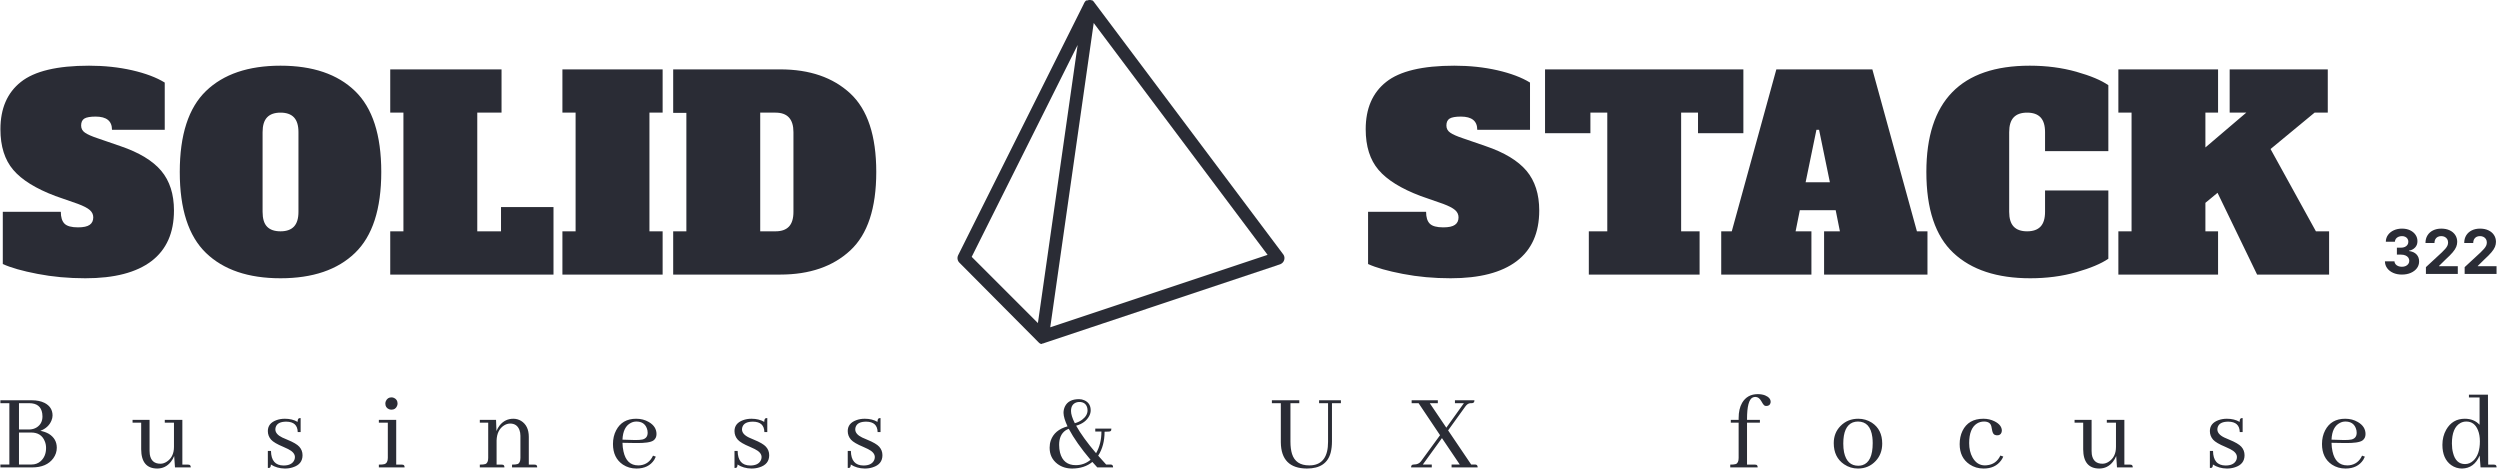 <svg xmlns="http://www.w3.org/2000/svg" version="1.1" xmlns:xlink="http://www.w3.org/1999/xlink" xmlns:svgjs="http://svgjs.dev/svgjs" width="1500" height="284" viewBox="0 0 1500 284"><g transform="matrix(1,0,0,1,-0.909,-1.439)"><svg viewBox="0 0 396 75" data-background-color="#e9efe7" preserveAspectRatio="xMidYMid meet" height="284" width="1500" xmlns="http://www.w3.org/2000/svg" xmlns:xlink="http://www.w3.org/1999/xlink"><g id="tight-bounds" transform="matrix(1,0,0,1,0.24,0.38)"><svg viewBox="0 0 395.52 74.24" height="74.24" width="395.52"><g><svg viewBox="0 0 473.219 88.824" height="74.24" width="395.52"><g><svg viewBox="0 0 473.219 88.824" height="88.824" width="473.219"><g id="textblocktransform"><svg viewBox="0 0 473.219 88.824" height="88.824" width="473.219" id="textblock"><g><svg viewBox="0 0 473.219 65.205" height="65.205" width="473.219"><g><svg><g></g><g></g></svg></g><g><svg><g></g><g><svg></svg></g></svg></g><g id="text-0"><svg viewBox="0 0 473.219 65.205" height="65.205" width="473.219"><g transform="matrix(1,0,0,1,0,12.453)"><svg width="166.05" viewBox="0.4 -39.6 166.04 40.3" height="40.3" data-palette-color="#2a2c35"><path d="M16.5 0.7Q11.7 0.7 7.43-0.13 3.15-0.95 0.85-2L0.85-2 0.85-11.9 11.85-11.9Q11.85-10.35 12.55-9.65 13.25-8.95 15.1-8.95L15.1-8.95Q16.65-8.95 17.32-9.43 18-9.9 18-10.85L18-10.85Q18-11.65 17.35-12.23 16.7-12.8 15.1-13.4L15.1-13.4 10.8-14.9Q5.25-17 2.83-19.85 0.4-22.7 0.4-27.55L0.4-27.55Q0.4-33.45 4.28-36.52 8.15-39.6 17.2-39.6L17.2-39.6Q21.55-39.6 25.38-38.73 29.2-37.85 31.55-36.4L31.55-36.4 31.55-27.45 21.55-27.45Q21.55-29.95 18.45-29.95L18.45-29.95Q16.95-29.95 16.32-29.58 15.7-29.2 15.7-28.25L15.7-28.25Q15.7-27.4 16.43-26.9 17.15-26.4 18.8-25.85L18.8-25.85 23.15-24.35Q28.45-22.55 30.88-19.68 33.3-16.8 33.3-12.15L33.3-12.15Q33.3-5.8 29.03-2.55 24.75 0.7 16.5 0.7L16.5 0.7ZM53.5 0.7Q44.35 0.7 39.37-4.1 34.4-8.9 34.4-19.45L34.4-19.45Q34.4-30 39.37-34.8 44.35-39.6 53.5-39.6L53.5-39.6Q62.65-39.6 67.62-34.8 72.6-30 72.6-19.45L72.6-19.45Q72.6-8.9 67.62-4.1 62.65 0.7 53.5 0.7L53.5 0.7ZM53.5-8.2Q55.2-8.2 56.05-9.1 56.9-10 56.9-11.9L56.9-11.9 56.9-27Q56.9-28.9 56.05-29.8 55.2-30.7 53.5-30.7L53.5-30.7Q51.8-30.7 50.95-29.8 50.1-28.9 50.1-27L50.1-27 50.1-11.9Q50.1-9.95 50.95-9.08 51.8-8.2 53.5-8.2L53.5-8.2ZM105.25 0L74.3 0 74.3-8.2 76.8-8.2 76.8-30.7 74.3-30.7 74.3-38.9 95.4-38.9 95.4-30.7 90.8-30.7 90.8-8.2 95.3-8.2 95.3-12.8 105.25-12.8 105.25 0ZM125.94 0L106.94 0 106.94-8.2 109.44-8.2 109.44-30.7 106.94-30.7 106.94-38.9 125.94-38.9 125.94-30.7 123.44-30.7 123.44-8.2 125.94-8.2 125.94 0ZM127.94 0L127.94-8.2 130.44-8.2 130.44-30.65 127.94-30.65 127.94-38.9 148.24-38.9Q156.59-38.9 161.52-34.33 166.44-29.75 166.44-19.45L166.44-19.45Q166.44-9.15 161.52-4.58 156.59 0 148.24 0L148.24 0 127.94 0ZM144.44-8.2L147.34-8.2Q149.04-8.2 149.89-9.1 150.74-10 150.74-11.9L150.74-11.9 150.74-27Q150.74-30.7 147.34-30.7L147.34-30.7 144.44-30.7 144.44-8.2Z" opacity="1" transform="matrix(1,0,0,1,0,0)" fill="#2a2c35" class="undefined-tk-0"></path></svg></g><g><svg xmlns="http://www.w3.org/2000/svg" xmlns:xlink="http://www.w3.org/1999/xlink" version="1.1" x="181.445" y="0" viewBox="4.08 1.889 92.316 97.111" enable-background="new 0 0 100 100" xml:space="preserve" height="65.205" width="61.985" class="icon-dxe-0" data-fill-palette-color="accent" id="dxe-0"><g fill="#2a2c35" data-fill-palette-color="accent"><path d="M96.187 73.923A1.6 1.6 0 0 0 96.006 73.648L42.835 2.751C42.695 2.557 42.514 2.261 42.296 2.13 42.296 2.13 42.296 2 42.294 2H42.293C42.231 2 42.166 2.056 42.099 2.027 41.693 1.847 41.255 1.86 40.863 1.969 40.86 1.97 40.86 2 40.86 2H40.857A0.6 0.6 0 0 0 40.592 2.047S40.592 2 40.59 2H40.589C40.269 2 39.992 2.486 39.805 2.812 39.782 2.847 39.763 2.93 39.743 2.972L4.289 73.901A2 2 0 0 0 4.151 74.255C4.075 74.516 4.061 74.785 4.104 75.043 4.145 75.305 4.243 75.562 4.4 75.792 4.469 75.891 4.548 75.987 4.639 76.072L26.772 98.342C27.035 98.614 27.385 99 27.787 99H27.849C27.921 99 27.994 98.883 28.064 98.883 28.274 98.883 28.479 98.782 28.668 98.712L95.12 76.527C95.222 76.498 95.321 76.439 95.416 76.39A2 2 0 0 0 95.929 75.989 1.86 1.86 0 0 0 96.381 74.525 1.8 1.8 0 0 0 96.187 73.923M26.784 93.108L8.09 74.41 38.002 14.582zM30.267 94.302L42.54 8.384 91.634 73.844z" fill="#2a2c35" data-fill-palette-color="accent"></path></g></svg></g><g transform="matrix(1,0,0,1,258.825,12.453)"><svg width="214.395" viewBox="0.4 -39.6 214.385 40.3" height="40.3" data-palette-color="#2a2c35"><g transform="matrix(1,0,0,1,0,0)"><g><svg width="21.163" viewBox="2.59 -36.86 90.75 37.36" height="8.712" data-palette-color="#2a2c35" id="scriptelement" x="193.622" y="-8.712"><path d="M16.39 0.5L16.39 0.5Q12.41 0.5 9.31-0.88 6.21-2.25 4.43-4.68 2.65-7.1 2.59-10.28L2.59-10.28 10.33-10.28Q10.4-8.95 11.21-7.95 12.02-6.94 13.37-6.39 14.72-5.84 16.41-5.84L16.41-5.84Q18.16-5.84 19.51-6.46 20.86-7.08 21.63-8.19 22.39-9.29 22.39-10.72L22.39-10.72Q22.39-12.18 21.58-13.31 20.77-14.44 19.27-15.07 17.77-15.71 15.71-15.71L15.71-15.71 12.32-15.71 12.32-21.36 15.71-21.36Q17.45-21.36 18.79-21.96 20.13-22.57 20.88-23.64 21.63-24.72 21.63-26.15L21.63-26.15Q21.63-27.52 20.98-28.56 20.33-29.6 19.17-30.18 18-30.77 16.46-30.77L16.46-30.77Q14.9-30.77 13.6-30.21 12.3-29.65 11.52-28.62 10.74-27.59 10.69-26.21L10.69-26.21 3.32-26.21Q3.37-29.35 5.11-31.75 6.85-34.14 9.81-35.5 12.77-36.86 16.5-36.86L16.5-36.86Q20.26-36.86 23.08-35.49 25.91-34.13 27.48-31.81 29.05-29.49 29.03-26.62L29.03-26.62Q29.05-23.56 27.14-21.52 25.23-19.48 22.18-18.93L22.18-18.93 22.18-18.64Q26.19-18.13 28.29-15.86 30.4-13.6 30.38-10.21L30.38-10.21Q30.4-7.1 28.6-4.69 26.79-2.27 23.63-0.89 20.47 0.5 16.39 0.5ZM61.84 0L35.92 0 35.92-5.54 48.86-17.52Q50.51-19.12 51.64-20.4 52.77-21.68 53.35-22.91 53.94-24.15 53.94-25.59L53.94-25.59Q53.94-27.18 53.21-28.35 52.48-29.51 51.22-30.14 49.96-30.77 48.36-30.77L48.36-30.77Q46.69-30.77 45.45-30.1 44.21-29.42 43.53-28.16 42.86-26.9 42.86-25.16L42.86-25.16 35.56-25.16Q35.56-28.73 37.18-31.36 38.79-33.98 41.71-35.42 44.62-36.86 48.42-36.86L48.42-36.86Q52.32-36.86 55.23-35.48 58.13-34.11 59.75-31.68 61.36-29.24 61.36-26.1L61.36-26.1Q61.36-24.04 60.55-22.03 59.75-20.03 57.69-17.59 55.63-15.15 51.88-11.74L51.88-11.74 46.57-6.53 46.57-6.29 61.84-6.29 61.84 0ZM93.34 0L67.41 0 67.41-5.54 80.36-17.52Q82.01-19.12 83.14-20.4 84.26-21.68 84.85-22.91 85.44-24.15 85.44-25.59L85.44-25.59Q85.44-27.18 84.71-28.35 83.98-29.51 82.72-30.14 81.46-30.77 79.86-30.77L79.86-30.77Q78.19-30.77 76.95-30.1 75.71-29.42 75.03-28.16 74.36-26.9 74.36-25.16L74.36-25.16 67.06-25.16Q67.06-28.73 68.67-31.36 70.29-33.98 73.2-35.42 76.11-36.86 79.91-36.86L79.91-36.86Q83.82-36.86 86.72-35.48 89.63-34.11 91.24-31.68 92.86-29.24 92.86-26.1L92.86-26.1Q92.86-24.04 92.05-22.03 91.24-20.03 89.18-17.59 87.12-15.15 83.38-11.74L83.38-11.74 78.07-6.53 78.07-6.29 93.34-6.29 93.34 0Z" opacity="1" transform="matrix(1,0,0,1,0,0)" fill="#2a2c35" class="undefined-123" id="tk-123"></path></svg></g></g><path d="M16.5 0.7Q11.7 0.7 7.43-0.13 3.15-0.95 0.85-2L0.85-2 0.85-11.9 11.85-11.9Q11.85-10.35 12.55-9.65 13.25-8.95 15.1-8.95L15.1-8.95Q16.65-8.95 17.32-9.43 18-9.9 18-10.85L18-10.85Q18-11.65 17.35-12.23 16.7-12.8 15.1-13.4L15.1-13.4 10.8-14.9Q5.25-17 2.83-19.85 0.4-22.7 0.4-27.55L0.4-27.55Q0.4-33.45 4.28-36.52 8.15-39.6 17.2-39.6L17.2-39.6Q21.55-39.6 25.38-38.73 29.2-37.85 31.55-36.4L31.55-36.4 31.55-27.45 21.55-27.45Q21.55-29.95 18.45-29.95L18.45-29.95Q16.95-29.95 16.32-29.58 15.7-29.2 15.7-28.25L15.7-28.25Q15.7-27.4 16.43-26.9 17.15-26.4 18.8-25.85L18.8-25.85 23.15-24.35Q28.45-22.55 30.88-19.68 33.3-16.8 33.3-12.15L33.3-12.15Q33.3-5.8 29.03-2.55 24.75 0.7 16.5 0.7L16.5 0.7ZM72-38.9L72-26.8 63.4-26.8 63.4-30.7 60.2-30.7 60.2-8.2 63.7-8.2 63.7 0 42.7 0 42.7-8.2 46.2-8.2 46.2-30.7 43-30.7 43-26.8 34.4-26.8 34.4-38.9 72-38.9ZM96.45-38.9L104.9-8.2 106.9-8.2 106.9 0 87.3 0 87.3-8.2 90.3-8.2 89.5-12.2 82.7-12.2 81.9-8.2 84.9-8.2 84.9 0 67.8 0 67.8-8.2 69.8-8.2 78.25-38.9 96.45-38.9ZM85.85-27.45L83.8-17.5 88.4-17.5 86.35-27.45 85.85-27.45ZM126.39 0.7Q116.94 0.7 111.82-4.1 106.69-8.9 106.69-19.45L106.69-19.45Q106.69-39.6 126.29-39.6L126.29-39.6Q131.04-39.6 135.12-38.45 139.19-37.3 141.19-35.9L141.19-35.9 141.19-23.4 129.19-23.4 129.19-27Q129.19-28.9 128.34-29.8 127.49-30.7 125.79-30.7L125.79-30.7Q124.09-30.7 123.24-29.8 122.39-28.9 122.39-27L122.39-27 122.39-11.9Q122.39-10 123.24-9.1 124.09-8.2 125.79-8.2L125.79-8.2Q127.49-8.2 128.34-9.1 129.19-10 129.19-11.9L129.19-11.9 129.19-15.95 141.19-15.95 141.19-3Q139.14-1.6 135.12-0.45 131.09 0.7 126.39 0.7L126.39 0.7ZM171.94-23.8L180.54-8.2 183.04-8.2 183.04 0 169.39 0 161.89-15.5 159.59-13.6 159.59-8.2 161.99-8.2 161.99 0 143.09 0 143.09-8.2 145.59-8.2 145.59-30.7 143.09-30.7 143.09-38.9 161.99-38.9 161.99-30.7 159.59-30.7 159.59-24.1 167.34-30.7 164.19-30.7 164.19-38.9 182.79-38.9 182.79-30.7 180.29-30.7 171.94-23.8Z" opacity="1" transform="matrix(1,0,0,1,0,0)" fill="#2a2c35" class="undefined-tk-1"></path></svg></g></svg></g></svg></g><g transform="matrix(1,0,0,1,0,74.719)"><svg viewBox="0 0 473.219 14.105" height="14.105" width="473.219"><g transform="matrix(1,0,0,1,0,0)"><svg width="473.219" viewBox="1.95 -31.98 1089.39 32.47" height="14.105" data-palette-color="#2a2c35"><path d="M24.71-22.66L24.71-22.66Q24.71-26.37 21.19-28.17L21.19-28.17Q18.9-29.3 15.67-29.3L15.67-29.3 1.95-29.3 1.95-28.03 5.86-28.03 5.86-1.27 1.95-1.27 1.95 0 15.82 0Q22.12 0 25.05-4L25.05-4Q26.56-6.1 26.56-8.59L26.56-8.59Q26.56-12.5 23.1-14.65L23.1-14.65Q21.48-15.58 19.38-15.97L19.38-15.97Q22.9-17.29 24.22-20.41L24.22-20.41Q24.71-21.58 24.71-22.66ZM10.06-28.03L14.5-28.03Q19.53-28.03 20.21-23.58L20.21-23.58Q20.31-22.95 20.31-22.27L20.31-22.27Q20.31-19.09 17.82-17.48L17.82-17.48Q16.36-16.55 14.4-16.55L14.4-16.55 10.06-16.55 10.06-28.03ZM10.06-15.23L15.33-15.23Q19.78-15.23 21.29-11.47L21.29-11.47Q21.88-10.11 21.88-8.5L21.88-8.5Q21.88-4.74 19.43-2.64L19.43-2.64Q17.82-1.27 15.58-1.27L15.58-1.27 10.06-1.27 10.06-15.23ZM83.8-1.22L83.8-1.22 81.36-1.22 81.36-20.75 73.69-20.75 73.69-19.53 77.7-19.53 77.7-8.98Q77.7-4.59 74.62-2.54L74.62-2.54Q73.25-1.61 71.79-1.61L71.79-1.61Q67.78-1.61 67.15-5.71L67.15-5.71Q67.05-6.4 67.05-7.18L67.05-7.18 67.05-20.75 59.63-20.75 59.63-19.53 63.39-19.53 63.39-7.91Q63.44 0.44 70.37 0.49L70.37 0.49Q74.03 0.49 76.38-2.49L76.38-2.49Q77.26-3.61 77.79-4.98L77.79-4.98 78.14 0 85.02 0Q85.02-1.07 84.29-1.17L84.29-1.17Q84.09-1.22 83.8-1.22ZM125.51-0.83L125.51-0.83Q128.88-0.83 130.05-2.88L130.05-2.88Q130.49-3.61 130.49-4.49L130.49-4.49Q130.49-6.54 127.51-8.01L127.51-8.01Q126.88-8.35 125.41-8.98L125.41-8.98Q121.41-10.64 120.09-12.11L120.09-12.11Q118.67-13.72 118.67-15.87L118.67-15.87Q118.67-19.24 122.38-20.61L122.38-20.61Q124.09-21.24 126.1-21.24L126.1-21.24Q129.32-21.24 131.66-19.87L131.66-19.87Q131.66-21.29 132.35-21.48L132.35-21.48Q132.64-21.53 132.98-21.53L132.98-21.53 132.98-15.43 131.71-15.43Q131.61-19.92 126.73-19.97L126.73-19.97Q123.07-19.97 122.19-17.82L122.19-17.82Q121.95-17.24 121.95-16.6L121.95-16.6Q121.95-14.5 124.97-13.04L124.97-13.04Q125.66-12.7 127.12-12.11L127.12-12.11Q131.08-10.5 132.39-9.03L132.39-9.03Q133.81-7.47 133.81-5.32L133.81-5.32Q133.81-1.37 129.61-0.05L129.61-0.05Q128 0.49 126.1 0.49L126.1 0.49Q122.58 0.44 119.99-1.27L119.99-1.27Q119.99 0 119.36 0.2L119.36 0.2Q119.06 0.24 118.67 0.24L118.67 0.24 118.67-7.18 120.04-7.18Q120.14-0.88 125.51-0.83ZM177.13-1.22L177.13-1.22 174.69-1.22 174.69-20.75 167.12-20.75 167.12-19.53 171.03-19.53 171.03-4.15Q171.03-1.9 169.51-1.42L169.51-1.42Q168.78-1.22 167.12-1.22L167.12-1.22 167.12 0 178.35 0Q178.35-1.07 177.62-1.17L177.62-1.17Q177.38-1.22 177.13-1.22ZM175.28-27.88L175.28-27.88Q175.28-29.59 173.76-30.32L173.76-30.32Q173.18-30.57 172.64-30.57L172.64-30.57Q170.93-30.57 170.2-29L170.2-29Q169.95-28.47 169.95-27.88L169.95-27.88Q169.95-26.07 171.57-25.39L171.57-25.39Q172.1-25.2 172.64-25.2L172.64-25.2Q174.35-25.2 175.03-26.76L175.03-26.76Q175.28-27.29 175.28-27.88ZM220.7-1.22L220.7-1.22 218.5-1.22 218.5-11.77Q218.65-16.31 221.72-18.31L221.72-18.31Q223.04-19.14 224.41-19.14L224.41-19.14Q227.39-19.14 228.46-16.36L228.46-16.36Q228.9-15.23 228.9-13.82L228.9-13.82 228.9-4.15Q228.9-1.9 227.63-1.46L227.63-1.46Q226.9-1.22 225.24-1.22L225.24-1.22 225.24 0 236.22 0Q236.22-1.07 235.49-1.17L235.49-1.17Q235.3-1.22 235-1.22L235-1.22 232.56-1.22 232.56-13.33Q232.56-18.21 229.19-20.31L229.19-20.31Q227.63-21.24 225.82-21.24L225.82-21.24Q222.21-21.24 219.87-18.36L219.87-18.36Q218.99-17.24 218.45-15.87L218.45-15.87 218.26-20.75 211.18-20.75 211.18-19.53 214.84-19.53 214.84-4.15Q214.84-1.9 213.57-1.46L213.57-1.46Q212.84-1.22 211.18-1.22L211.18-1.22 211.18 0 221.92 0Q221.92-1.07 221.19-1.17L221.19-1.17Q220.99-1.22 220.7-1.22ZM279.5-20.02L279.5-20.02Q282.91-20.02 284.04-17.14L284.04-17.14Q284.43-16.21 284.43-15.14L284.43-15.14Q284.43-12.7 282.08-12.16L282.08-12.16Q280.86-11.91 278.62-11.96L278.62-11.96 273.44-12.11Q273.69-17.72 277.1-19.43L277.1-19.43Q278.23-20.02 279.5-20.02ZM287.99-4.69L287.99-4.69 286.77-5.13Q285.06-1.42 281.25-0.93L281.25-0.93Q280.77-0.88 280.33-0.88L280.33-0.88Q275.2-0.88 273.88-6.98L273.88-6.98Q273.49-8.69 273.44-10.74L273.44-10.74 279.3-10.64Q285.26-10.55 286.97-11.77L286.97-11.77Q288.29-12.74 288.29-14.55L288.29-14.55Q288.29-17.87 284.92-19.82L284.92-19.82Q282.52-21.24 279.4-21.24L279.4-21.24Q273.3-21.24 270.66-16.16L270.66-16.16Q269.29-13.53 269.29-10.21L269.29-10.21Q269.29-4.15 273.64-1.22L273.64-1.22Q276.23 0.49 279.55 0.49L279.55 0.49Q284.82 0.49 287.31-3.32L287.31-3.32Q287.7-4 287.99-4.69ZM329.17-0.83L329.17-0.83Q332.53-0.83 333.71-2.88L333.71-2.88Q334.15-3.61 334.15-4.49L334.15-4.49Q334.15-6.54 331.17-8.01L331.17-8.01Q330.53-8.35 329.07-8.98L329.07-8.98Q325.06-10.64 323.75-12.11L323.75-12.11Q322.33-13.72 322.33-15.87L322.33-15.87Q322.33-19.24 326.04-20.61L326.04-20.61Q327.75-21.24 329.75-21.24L329.75-21.24Q332.97-21.24 335.32-19.87L335.32-19.87Q335.32-21.29 336-21.48L336-21.48Q336.29-21.53 336.64-21.53L336.64-21.53 336.64-15.43 335.37-15.43Q335.27-19.92 330.39-19.97L330.39-19.97Q326.72-19.97 325.85-17.82L325.85-17.82Q325.6-17.24 325.6-16.6L325.6-16.6Q325.6-14.5 328.63-13.04L328.63-13.04Q329.31-12.7 330.78-12.11L330.78-12.11Q334.73-10.5 336.05-9.03L336.05-9.03Q337.47-7.47 337.47-5.32L337.47-5.32Q337.47-1.37 333.27-0.05L333.27-0.05Q331.66 0.49 329.75 0.49L329.75 0.49Q326.24 0.44 323.65-1.27L323.65-1.27Q323.65 0 323.01 0.2L323.01 0.2Q322.72 0.24 322.33 0.24L322.33 0.24 322.33-7.18 323.7-7.18Q323.79-0.88 329.17-0.83ZM378.59-0.83L378.59-0.83Q381.96-0.83 383.13-2.88L383.13-2.88Q383.57-3.61 383.57-4.49L383.57-4.49Q383.57-6.54 380.59-8.01L380.59-8.01Q379.96-8.35 378.49-8.98L378.49-8.98Q374.49-10.64 373.17-12.11L373.17-12.11Q371.75-13.72 371.75-15.87L371.75-15.87Q371.75-19.24 375.47-20.61L375.47-20.61Q377.17-21.24 379.18-21.24L379.18-21.24Q382.4-21.24 384.74-19.87L384.74-19.87Q384.74-21.29 385.43-21.48L385.43-21.48Q385.72-21.53 386.06-21.53L386.06-21.53 386.06-15.43 384.79-15.43Q384.69-19.92 379.81-19.97L379.81-19.97Q376.15-19.97 375.27-17.82L375.27-17.82Q375.03-17.24 375.03-16.6L375.03-16.6Q375.03-14.5 378.05-13.04L378.05-13.04Q378.74-12.7 380.2-12.11L380.2-12.11Q384.16-10.5 385.48-9.03L385.48-9.03Q386.89-7.47 386.89-5.32L386.89-5.32Q386.89-1.37 382.69-0.05L382.69-0.05Q381.08 0.49 379.18 0.49L379.18 0.49Q375.66 0.44 373.07-1.27L373.07-1.27Q373.07 0 372.44 0.2L372.44 0.2Q372.14 0.24 371.75 0.24L371.75 0.24 371.75-7.18 373.12-7.18Q373.22-0.88 378.59-0.83ZM469.19-24.61L469.19-24.61Q469.19-27.59 471.58-28.37L471.58-28.37Q472.17-28.56 472.8-28.56L472.8-28.56Q475.39-28.56 476.17-26.37L476.17-26.37Q476.41-25.63 476.41-24.9L476.41-24.9Q476.41-22.61 474.02-20.8L474.02-20.8Q472.65-19.78 470.85-19.29L470.85-19.29Q469.19-22.61 469.19-24.61ZM471.29-0.98L471.29-0.98Q465.82-0.98 464.4-6.45L464.4-6.45Q464.01-8.01 464.01-9.86L464.01-9.86Q464.01-14.16 466.75-16.11L466.75-16.11Q467.48-16.6 468.21-16.85L468.21-16.85Q471.48-10.69 477.73-3.32L477.73-3.32Q474.9-0.98 471.29-0.98ZM483.84-15.58L483.84-15.58 483.79-15.58 483.93-15.58 485.45-15.63Q486.57-15.63 486.72-16.21L486.72-16.21Q486.81-16.55 486.81-16.94L486.81-16.94 479.78-16.94 479.78-15.67 482.47-15.67Q482.47-10.25 480.13-6.2L480.13-6.2Q474.31-13.04 471.43-18.21L471.43-18.21Q475.49-19.34 477.15-22.46L477.15-22.46Q477.78-23.68 477.78-24.9L477.78-24.9Q477.78-28.08 475-29.3L475-29.3Q473.92-29.79 472.7-29.79L472.7-29.79Q468.11-29.79 466.55-26.61L466.55-26.61Q465.92-25.29 465.92-23.78L465.92-23.78Q465.97-21.53 467.67-17.92L467.67-17.92Q461.96-16.36 460.35-11.72L460.35-11.72Q459.86-10.25 459.86-8.59L459.86-8.59Q459.86-4.15 463.23-1.56L463.23-1.56Q465.92 0.49 469.72 0.49L469.72 0.49Q475.1 0.44 478.51-2.39L478.51-2.39Q479.25-1.51 480.66 0L480.66 0 487.55 0Q487.55-1.12 486.77-1.22L486.77-1.22Q486.57-1.27 486.33-1.27L486.33-1.27 484.52-1.27Q483.35-2.54 481.05-5.13L481.05-5.13Q483.84-9.42 483.84-15.58ZM556.86-29.3L556.86-28.03 560.76-28.03 560.76-10.99Q560.86 0.44 572.14 0.49L572.14 0.49Q580.73 0.49 582.54-6.54L582.54-6.54Q583.08-8.69 583.08-11.43L583.08-11.43 583.08-28.03 586.98-28.03 586.98-29.3 577.46-29.3 577.46-28.03 581.37-28.03 581.37-11.13Q581.37-1.66 574.34-0.93L574.34-0.93Q573.75-0.88 573.16-0.88L573.16-0.88Q567.21-0.88 565.64-5.91L565.64-5.91Q564.96-8.11 564.96-11.28L564.96-11.28 564.96-28.03 568.82-28.03 568.82-29.3 556.86-29.3ZM617.61 0L626.64 0 626.64-1.27 622.74-1.27 631.08-12.79 638.85-1.27 635.28-1.27 635.28 0 646.66 0Q646.66-1.07 645.88-1.22L645.88-1.22Q645.64-1.27 645.39-1.27L645.39-1.27 643.83-1.27 633.77-16.16 641.34-26.66Q642.27-27.93 643.44-28.03L643.44-28.03Q643.68-28.03 643.98-28.03L643.98-28.03Q645.05-28.03 645.2-28.81L645.2-28.81Q645.25-29.05 645.25-29.3L645.25-29.3 636.75-29.3 636.75-28.03 640.66-28.03 632.99-17.33 625.76-28.03 629.28-28.03 629.28-29.3 617.85-29.3 617.85-28.03 620.88-28.03 630.25-14.06 621.91-2.64Q620.88-1.27 618.88-1.27L618.88-1.27Q617.8-1.27 617.66-0.49L617.66-0.49Q617.61-0.24 617.61 0L617.61 0ZM767.64-1.22L767.64-1.22 764.22-1.22 764.22-19.53 769.84-19.53 769.84-20.75 764.22-20.75 764.22-21.04Q764.22-29.39 766.71-30.52L766.71-30.52Q767.25-30.76 767.88-30.76L767.88-30.76Q769.4-30.76 770.42-28.96L770.42-28.96Q771.3-27.39 771.69-27.1L771.69-27.1Q772.08-26.81 772.57-26.81L772.57-26.81Q774.18-26.81 774.48-28.17L774.48-28.17Q774.53-28.42 774.53-28.61L774.53-28.61Q774.53-30.42 772.08-31.45L772.08-31.45Q770.67-31.98 768.91-31.98L768.91-31.98Q764.32-31.98 762.07-28.17L762.07-28.17Q760.56-25.54 760.56-21.53L760.56-21.53 760.56-20.75 757.14-20.75 757.14-19.53 760.56-19.53 760.56-4.15Q760.56-1.9 759.29-1.46L759.29-1.46Q758.56-1.22 756.9-1.22L756.9-1.22 756.9 0 768.86 0Q768.86-1.07 768.13-1.17L768.13-1.17Q767.93-1.22 767.64-1.22ZM806.23-10.4L806.23-10.4Q806.23-17.97 810.38-19.63L810.38-19.63Q811.45-20.02 812.62-20.02L812.62-20.02Q818.04-20.02 818.92-13.18L818.92-13.18Q819.07-12.01 819.07-10.6L819.07-10.6Q819.07-2.39 814.57-0.98L814.57-0.98Q813.7-0.73 812.77-0.73L812.77-0.73Q807.84-0.73 806.57-6.59L806.57-6.59Q806.23-8.3 806.23-10.4ZM812.77-21.24L812.77-21.24Q808.08-21.24 804.96-18.02L804.96-18.02Q802.07-15.04 802.07-10.6L802.07-10.6Q802.07-4.44 806.57-1.37L806.57-1.37Q809.3 0.49 812.62 0.49L812.62 0.49Q817.31 0.49 820.39-2.83L820.39-2.83Q823.22-5.86 823.22-10.4L823.22-10.4Q823.22-16.55 818.68-19.53L818.68-19.53Q815.99-21.24 812.77-21.24ZM857.02-10.16L857.02-10.16Q857.02-4.25 861.36-1.32L861.36-1.32Q864.05 0.49 867.47 0.49L867.47 0.49Q872.54 0.49 875.13-3.08L875.13-3.08Q875.72-3.91 876.06-4.74L876.06-4.74 874.79-5.18Q872.98-1.32 868.83-0.93L868.83-0.93Q868.44-0.88 868.05-0.88L868.05-0.88Q864.59-0.88 862.63-4.35L862.63-4.35Q861.17-6.98 861.17-10.6L861.17-10.6Q861.17-16.99 864.54-19.14L864.54-19.14Q865.95-20.02 867.66-20.02L867.66-20.02Q870.3-20.02 870.84-17.97L870.84-17.97Q870.93-17.58 871.08-16.75L871.08-16.75Q871.37-14.79 872.15-14.31L872.15-14.31Q872.64-14.06 873.23-14.01L873.23-14.01Q874.89-13.92 875.33-15.38L875.33-15.38Q875.43-15.72 875.43-16.02L875.43-16.02Q875.43-18.51 872.25-20.12L872.25-20.12Q870.01-21.24 867.37-21.24L867.37-21.24Q860.83-21.24 858.24-15.92L858.24-15.92Q857.02-13.38 857.02-10.16ZM931.34-1.22L931.34-1.22 928.9-1.22 928.9-20.75 921.24-20.75 921.24-19.53 925.24-19.53 925.24-8.98Q925.24-4.59 922.16-2.54L922.16-2.54Q920.8-1.61 919.33-1.61L919.33-1.61Q915.33-1.61 914.69-5.71L914.69-5.71Q914.6-6.4 914.6-7.18L914.6-7.18 914.6-20.75 907.17-20.75 907.17-19.53 910.93-19.53 910.93-7.91Q910.98 0.44 917.92 0.49L917.92 0.49Q921.58 0.49 923.92-2.49L923.92-2.49Q924.8-3.61 925.34-4.98L925.34-4.98 925.68 0 932.56 0Q932.56-1.07 931.83-1.17L931.83-1.17Q931.64-1.22 931.34-1.22ZM973.05-0.83L973.05-0.83Q976.42-0.83 977.6-2.88L977.6-2.88Q978.03-3.61 978.03-4.49L978.03-4.49Q978.03-6.54 975.06-8.01L975.06-8.01Q974.42-8.35 972.96-8.98L972.96-8.98Q968.95-10.64 967.63-12.11L967.63-12.11Q966.22-13.72 966.22-15.87L966.22-15.87Q966.22-19.24 969.93-20.61L969.93-20.61Q971.64-21.24 973.64-21.24L973.64-21.24Q976.86-21.24 979.21-19.87L979.21-19.87Q979.21-21.29 979.89-21.48L979.89-21.48Q980.18-21.53 980.52-21.53L980.52-21.53 980.52-15.43 979.26-15.43Q979.16-19.92 974.27-19.97L974.27-19.97Q970.61-19.97 969.73-17.82L969.73-17.82Q969.49-17.24 969.49-16.6L969.49-16.6Q969.49-14.5 972.52-13.04L972.52-13.04Q973.2-12.7 974.67-12.11L974.67-12.11Q978.62-10.5 979.94-9.03L979.94-9.03Q981.35-7.47 981.35-5.32L981.35-5.32Q981.35-1.37 977.16-0.05L977.16-0.05Q975.54 0.49 973.64 0.49L973.64 0.49Q970.12 0.44 967.54-1.27L967.54-1.27Q967.54 0 966.9 0.2L966.9 0.2Q966.61 0.24 966.22 0.24L966.22 0.24 966.22-7.18 967.59-7.18Q967.68-0.88 973.05-0.83ZM1025.36-20.02L1025.36-20.02Q1028.78-20.02 1029.9-17.14L1029.9-17.14Q1030.29-16.21 1030.29-15.14L1030.29-15.14Q1030.29-12.7 1027.95-12.16L1027.95-12.16Q1026.73-11.91 1024.48-11.96L1024.48-11.96 1019.31-12.11Q1019.55-17.72 1022.97-19.43L1022.97-19.43Q1024.09-20.02 1025.36-20.02ZM1033.86-4.69L1033.86-4.69 1032.64-5.13Q1030.93-1.42 1027.12-0.93L1027.12-0.93Q1026.63-0.88 1026.19-0.88L1026.19-0.88Q1021.06-0.88 1019.74-6.98L1019.74-6.98Q1019.35-8.69 1019.31-10.74L1019.31-10.74 1025.16-10.64Q1031.12-10.55 1032.83-11.77L1032.83-11.77Q1034.15-12.74 1034.15-14.55L1034.15-14.55Q1034.15-17.87 1030.78-19.82L1030.78-19.82Q1028.39-21.24 1025.26-21.24L1025.26-21.24Q1019.16-21.24 1016.52-16.16L1016.52-16.16Q1015.15-13.53 1015.15-10.21L1015.15-10.21Q1015.15-4.15 1019.5-1.22L1019.5-1.22Q1022.09 0.49 1025.41 0.49L1025.41 0.49Q1030.68 0.49 1033.17-3.32L1033.17-3.32Q1033.56-4 1033.86-4.69ZM1083.96-5.18L1084.35 0 1091.34 0Q1091.34-1.07 1090.6-1.17L1090.6-1.17Q1090.41-1.22 1090.12-1.22L1090.12-1.22 1087.68-1.22 1087.58-31.74 1079.28-31.74 1079.28-30.52 1083.92-30.52 1083.92-18.6Q1081.52-21.24 1077.47-21.24L1077.47-21.24Q1072.1-21.24 1069.36-16.46L1069.36-16.46Q1067.7-13.53 1067.7-9.86L1067.7-9.86Q1067.7-3.81 1071.51-1.03L1071.51-1.03Q1073.66 0.49 1076.25 0.49L1076.25 0.49Q1081.57 0.39 1083.96-5.18L1083.96-5.18ZM1071.85-10.45L1071.85-10.45Q1071.85-17.33 1075.57-19.38L1075.57-19.38Q1076.74-20.02 1078.15-20.02L1078.15-20.02Q1081.72-20.02 1083.23-16.21L1083.23-16.21Q1084.06-14.16 1084.06-11.38L1084.06-11.38Q1084.06-5.52 1081.13-2.88L1081.13-2.88Q1079.57-1.46 1077.57-1.46L1077.57-1.46Q1073.56-1.46 1072.34-6.35L1072.34-6.35Q1071.85-8.15 1071.85-10.45Z" opacity="1" transform="matrix(1,0,0,1,0,0)" fill="#2a2c35" class="slogan-text-1" data-fill-palette-color="secondary" id="text-1"></path></svg></g></svg></g></svg></g></svg></g></svg></g><defs></defs></svg><rect width="395.52" height="74.24" fill="none" stroke="none" visibility="hidden"></rect></g></svg></g></svg>